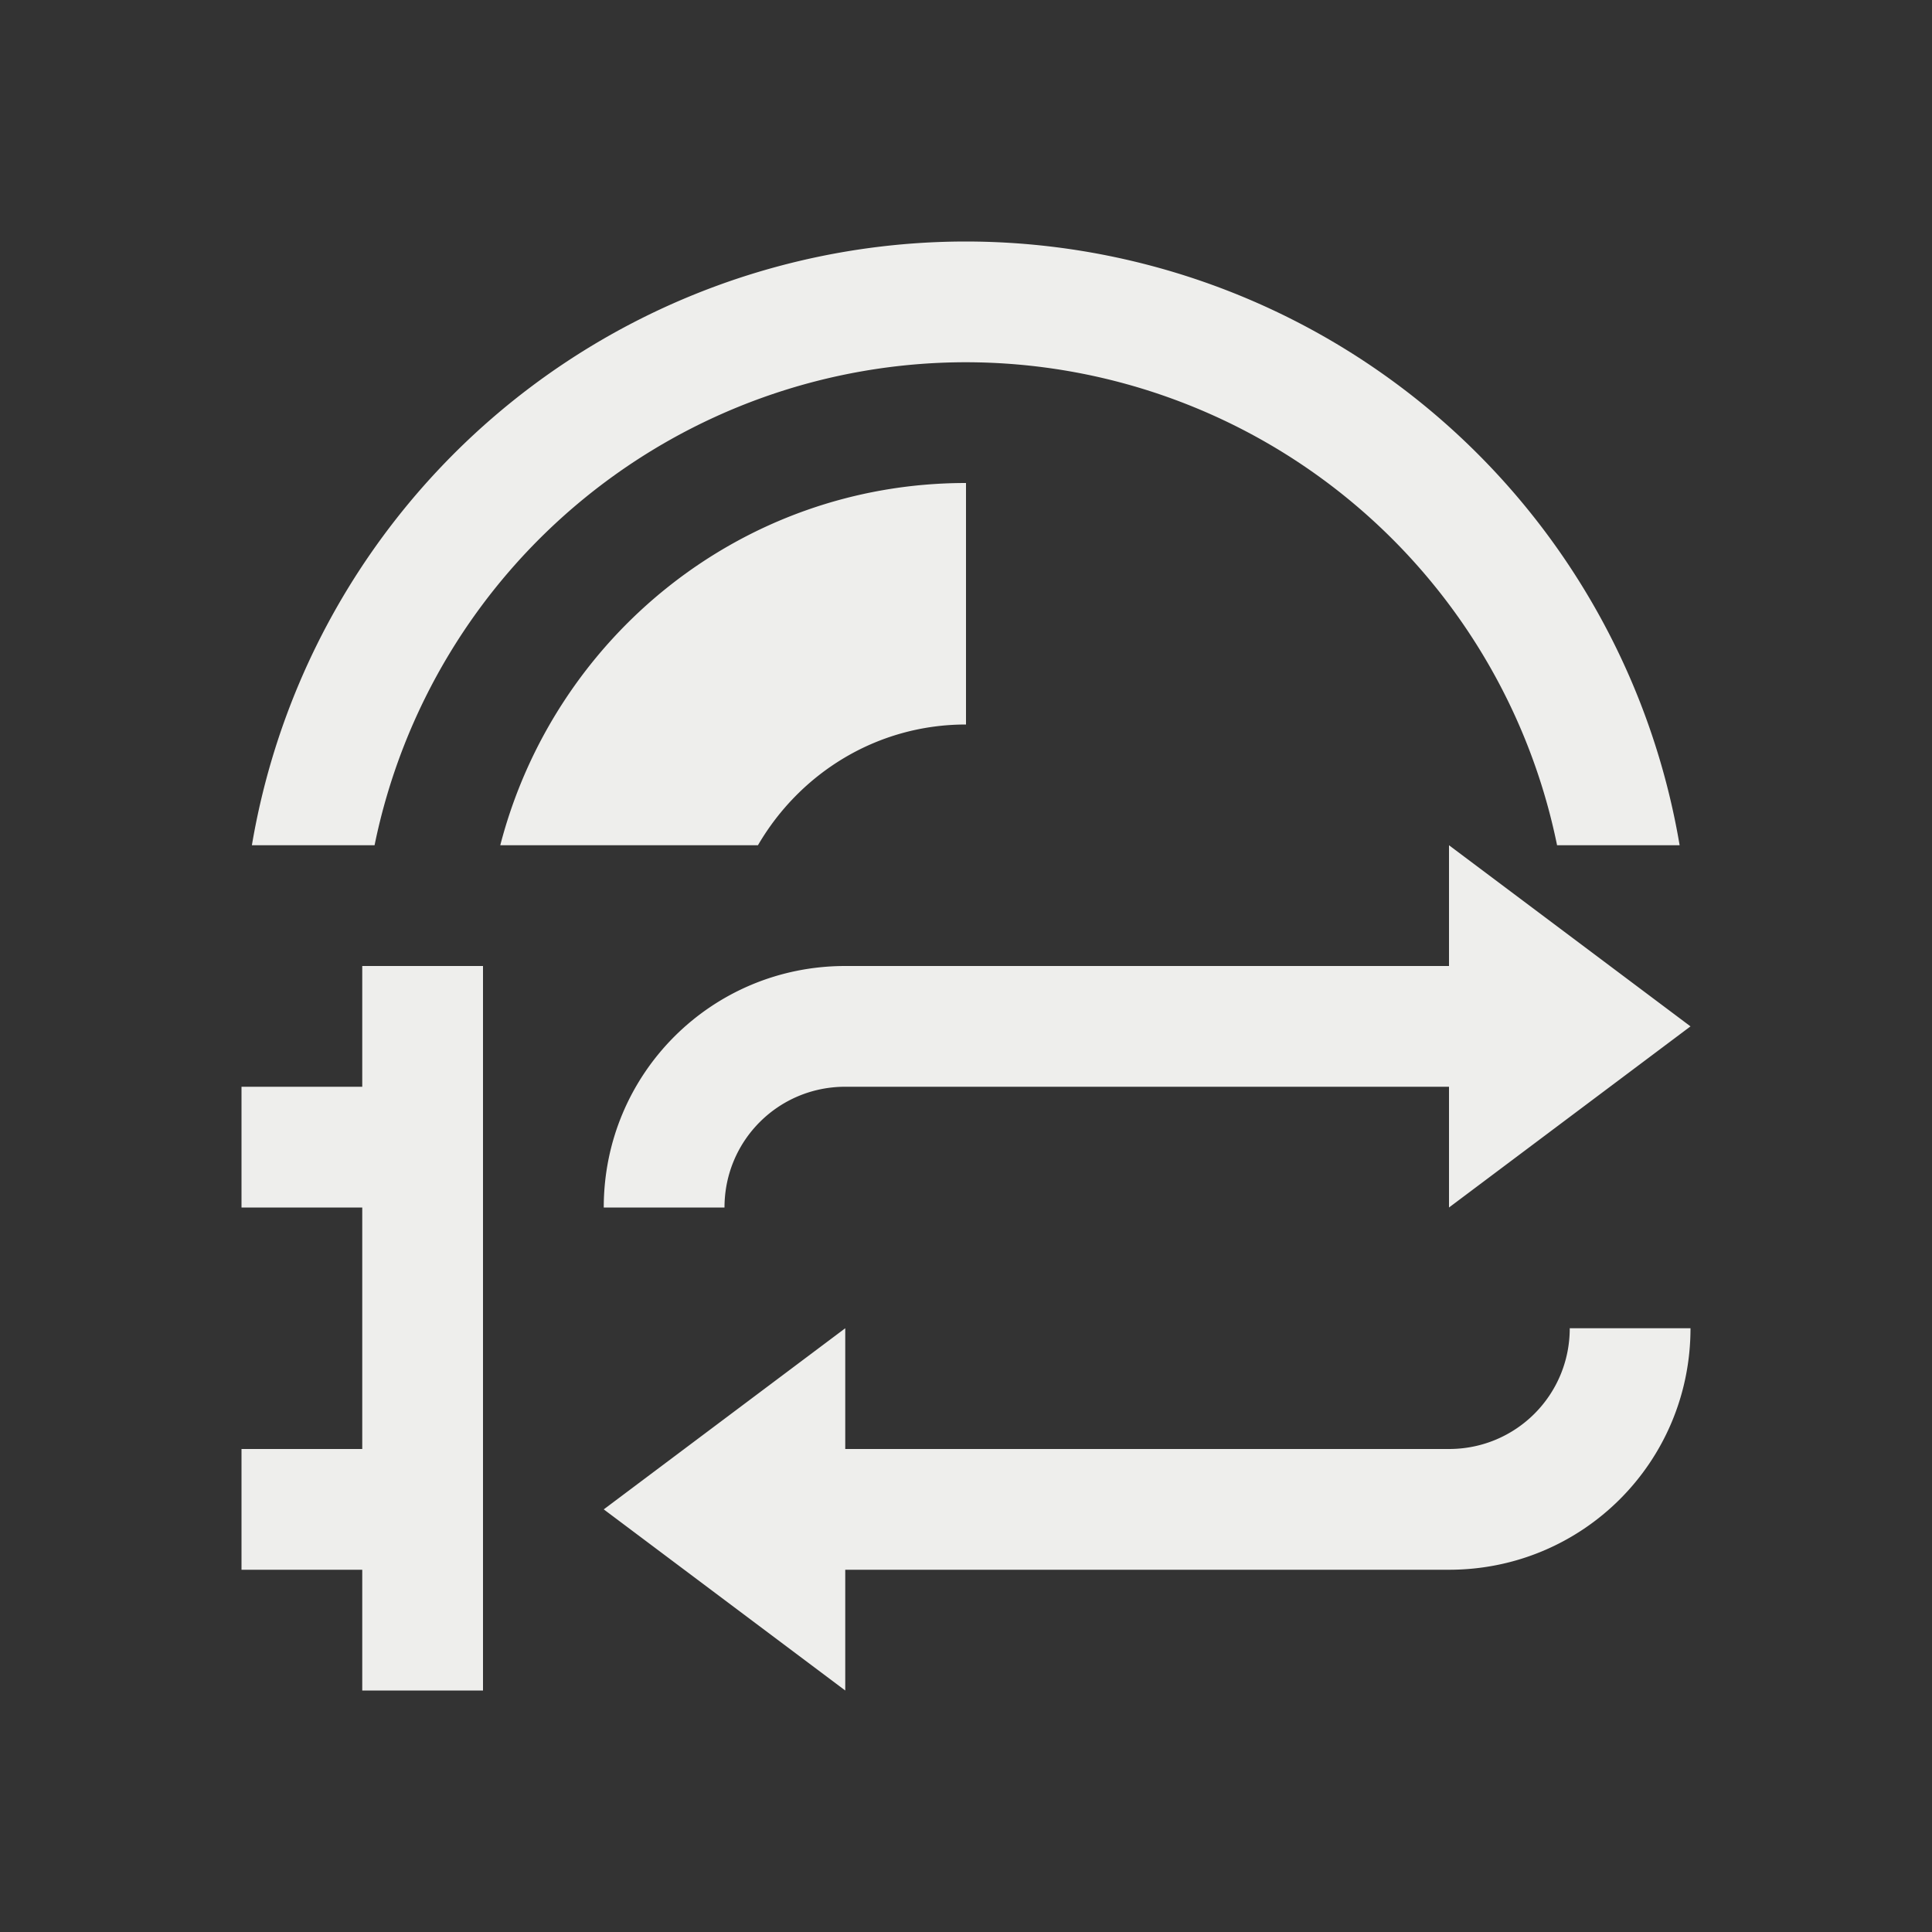 <svg xmlns="http://www.w3.org/2000/svg" viewBox="0 0 16 16">
  <rect x="0" y="0" width="16" height="16" fill="#333333" stroke="none"/>
  <defs id="defs3051">
    <style type="text/css" id="current-color-scheme">
      .ColorScheme-Text {
        color:#eeeeec;
      }
      </style>
  </defs>
 <path style="fill:currentColor;fill-opacity:1;stroke:none" 
     d="M 8 2 A 6 6 0 0 0 2.086 7 L 3.102 7 A 5 5 0 0 1 8 3 A 5 5 0 0 1 12.895 7 L 13.91 7 A 6 6 0 0 0 8 2 z M 8 4 C 6.138 4 4.589 5.278 4.143 7 L 6.277 7 C 6.624 6.404 7.261 6 8 6 L 8 4 z M 12 7 L 12 8 L 7 8 C 5.892 8 5 8.892 5 10 L 6 10 C 6 9.446 6.446 9 7 9 L 11 9 L 12 9 L 12 10 L 14 8.5 L 12 7 z M 3 8 L 3 9 L 2 9 L 2 10 L 3 10 L 3 12 L 2 12 L 2 13 L 3 13 L 3 14 L 4 14 L 4 13 L 4 12 L 4 10 L 4 9 L 4 8 L 3 8 z M 7 11 L 5 12.5 L 7 14 L 7 13 L 12 13 C 13.108 13 14 12.108 14 11 L 13 11 C 13 11.554 12.554 12 12 12 L 8 12 L 7 12 L 7 11 z "
     class="ColorScheme-Text"
     />
</svg>
